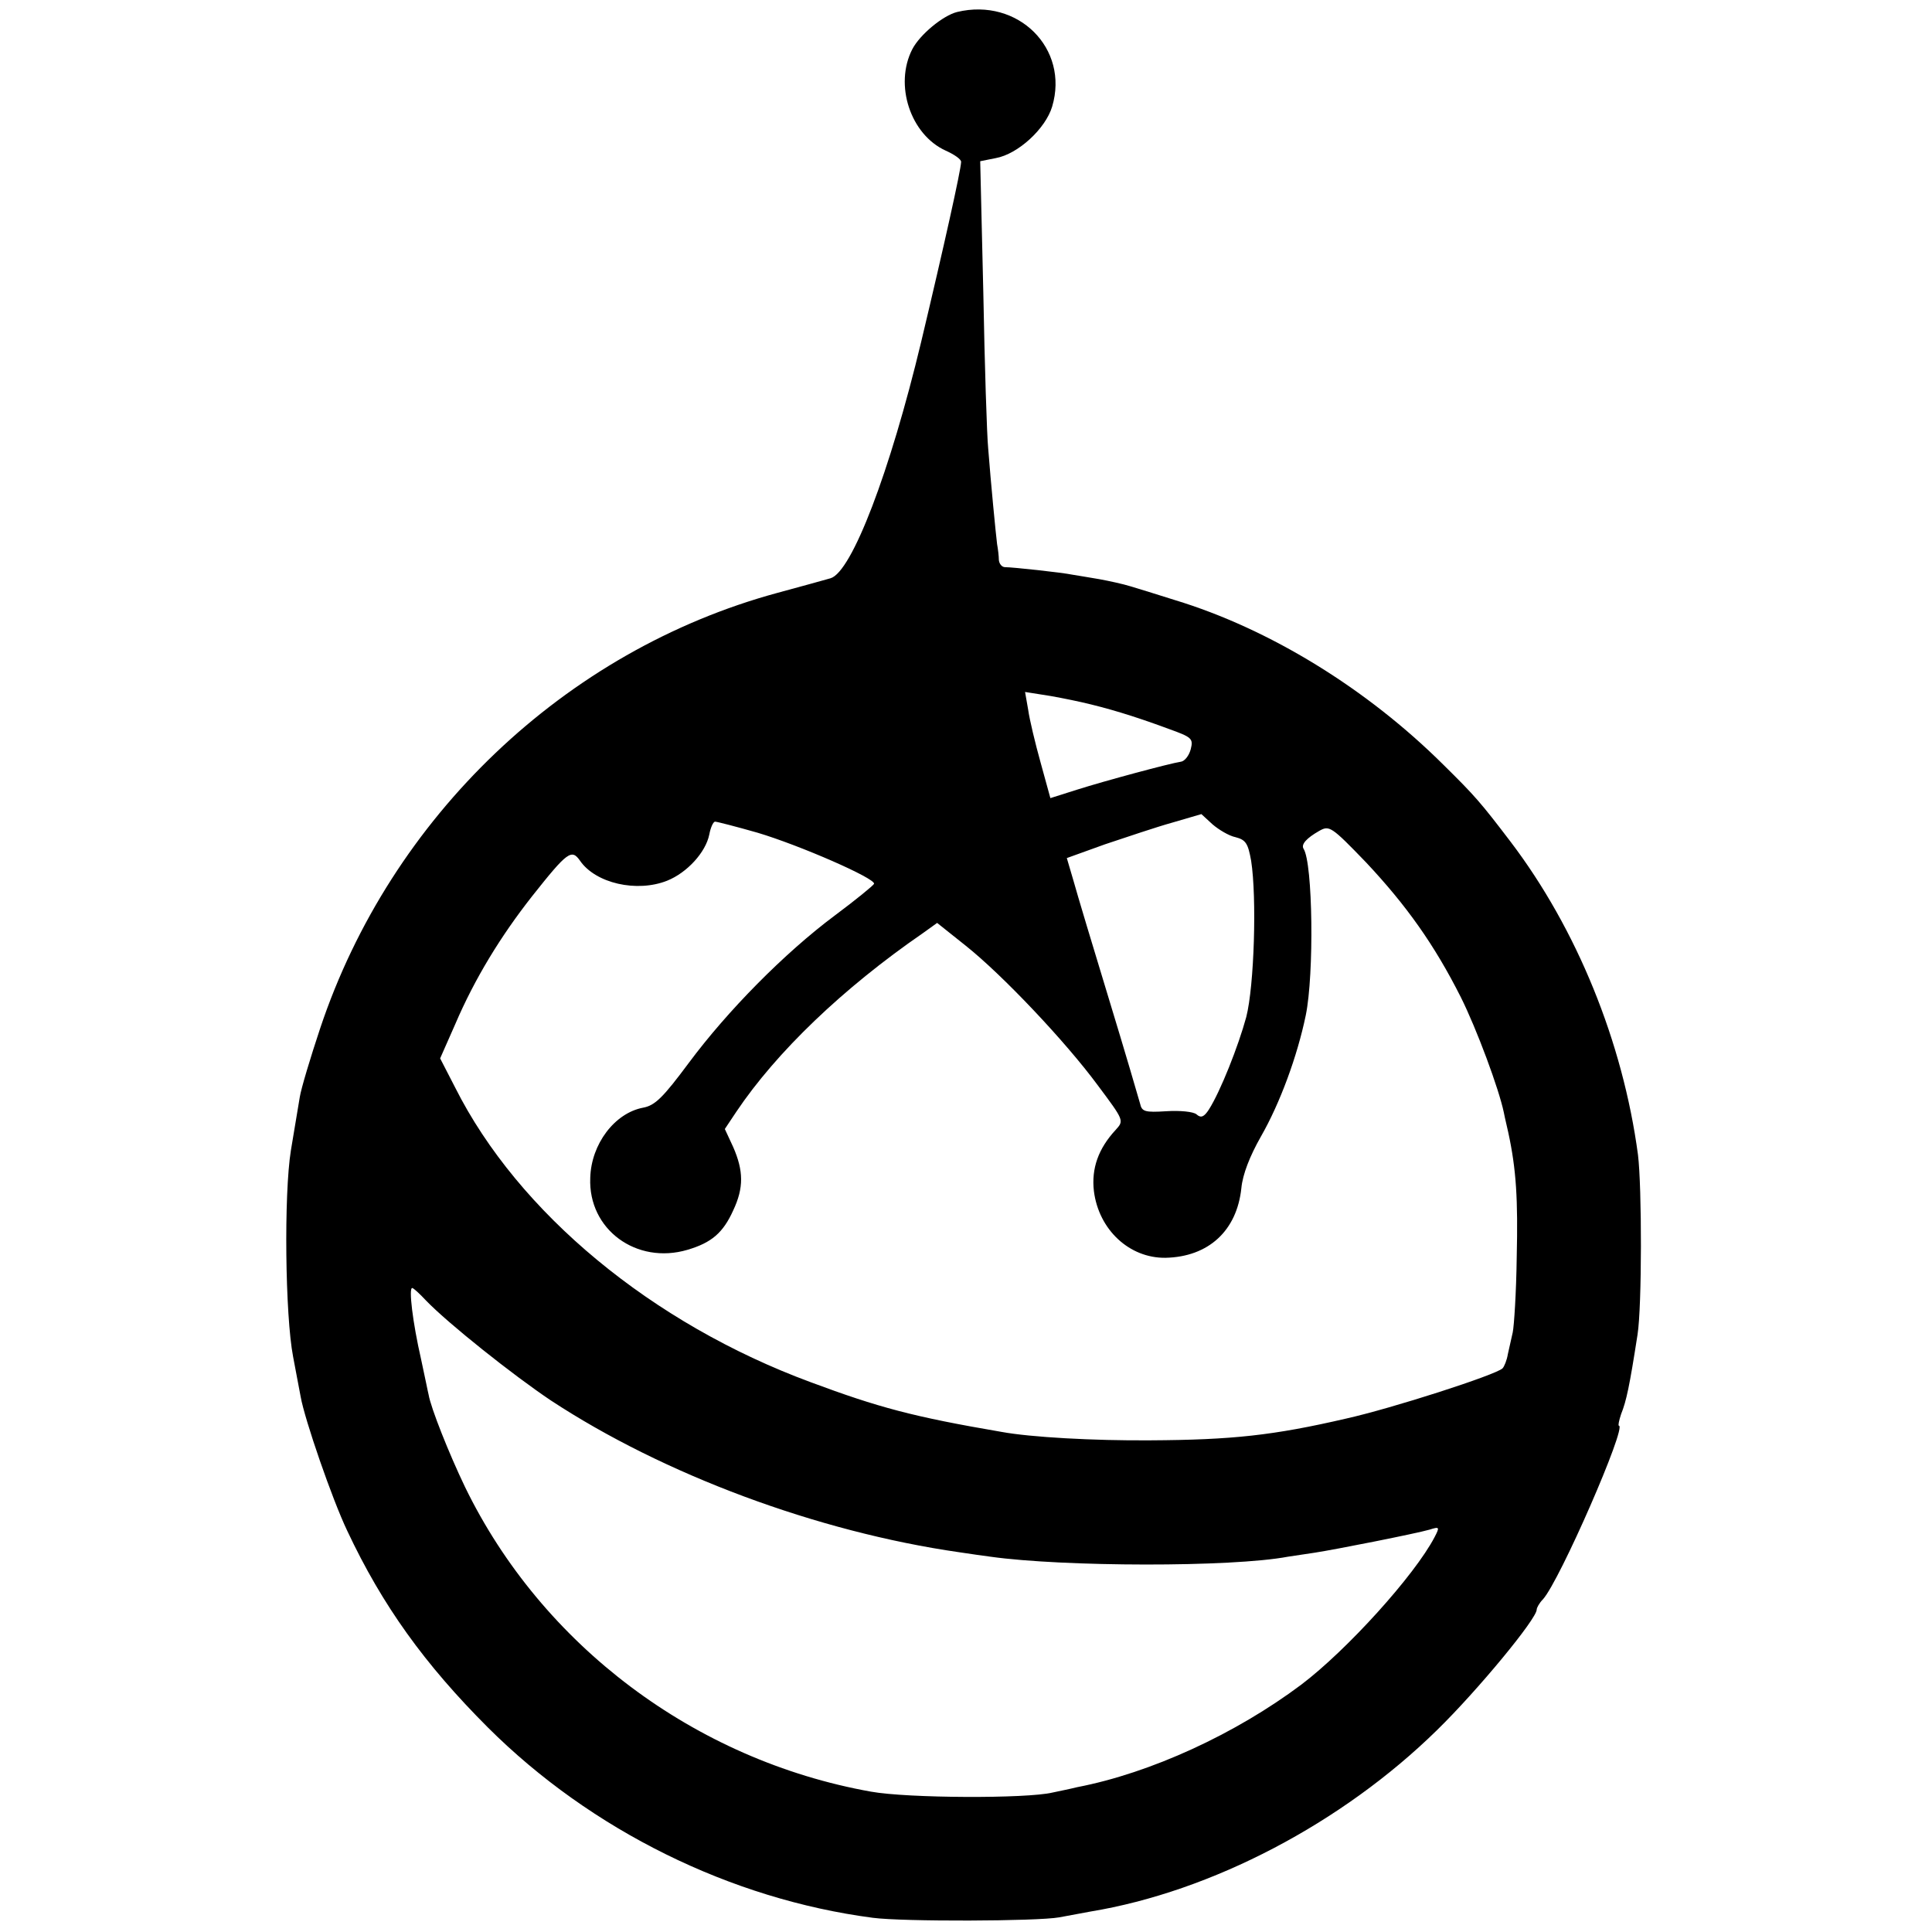 <?xml version="1.0" standalone="no"?>
<!DOCTYPE svg PUBLIC "-//W3C//DTD SVG 20010904//EN"
 "http://www.w3.org/TR/2001/REC-SVG-20010904/DTD/svg10.dtd">
<svg version="1.0" xmlns="http://www.w3.org/2000/svg"
 width="435pt" height="435pt" viewBox="0 0 435 435"
 preserveAspectRatio="xMidYMid meet">
<g transform="translate(0,435) scale(0.1,-0.1)"
fill="#000000" stroke="none">
<path d="M2155 4323 c-32 -8 -84 -51 -101 -84 -41 -80 -4 -192 75 -228 20 -9
36 -20 35 -26 -1 -20 -38 -187 -90 -405 -70 -292 -156 -518 -204 -532 -14 -4
-68 -19 -120 -33 -478 -130 -870 -504 -1029 -980 -22 -66 -43 -136 -46 -155
-3 -19 -12 -73 -20 -120 -16 -99 -13 -372 5 -465 6 -33 14 -73 17 -90 9 -51
71 -231 105 -302 79 -168 174 -300 317 -443 232 -231 546 -386 866 -428 68 -9
370 -8 420 1 22 4 54 10 70 13 273 45 567 199 781 409 91 89 224 250 224 271
0 4 6 15 14 23 38 42 190 391 171 391 -2 0 0 11 5 26 12 30 19 63 37 179 10
63 10 332 1 405 -34 254 -138 509 -287 705 -67 88 -80 103 -151 173 -172 171
-391 306 -605 371 -38 12 -83 26 -100 31 -16 5 -48 12 -70 16 -22 4 -49 8 -60
10 -24 5 -135 17 -152 17 -7 0 -13 7 -14 16 0 9 -2 25 -4 36 -3 24 -14 137
-20 215 -3 30 -8 188 -11 351 l-7 296 35 7 c50 9 112 66 127 116 39 131 -77
246 -214 213z m280 -1554 c57 -13 115 -30 196 -60 53 -19 56 -22 50 -46 -4
-15 -14 -27 -22 -28 -26 -4 -171 -43 -234 -63 l-60 -19 -22 80 c-12 43 -25 97
-28 119 l-7 40 38 -6 c22 -3 62 -11 89 -17z m347 -304 c23 -6 28 -14 35 -53
13 -83 7 -282 -11 -352 -18 -66 -58 -167 -84 -208 -11 -17 -18 -20 -28 -11 -7
6 -37 9 -68 7 -48 -3 -55 -1 -59 17 -3 11 -34 117 -70 235 -36 118 -72 238
-80 267 l-15 51 86 31 c48 16 116 39 152 49 l65 19 25 -23 c14 -12 37 -26 52
-29z m-1076 10 c94 -28 266 -103 262 -115 -2 -4 -41 -36 -88 -71 -114 -85
-242 -215 -329 -332 -58 -78 -76 -96 -103 -101 -64 -12 -117 -82 -119 -158 -5
-116 104 -196 219 -162 54 16 80 38 103 89 24 51 23 89 0 142 l-19 41 26 39
c90 134 240 278 420 402 l32 23 64 -51 c83 -66 225 -216 298 -315 59 -79 59
-79 40 -100 -39 -42 -55 -87 -49 -138 11 -87 80 -151 161 -150 97 2 161 61
171 157 3 31 19 72 44 116 43 75 82 181 101 273 19 92 16 343 -5 375 -6 10 7
24 35 40 23 13 27 11 106 -71 90 -96 153 -184 213 -303 36 -72 86 -207 97
-260 2 -11 7 -31 10 -45 18 -83 22 -151 19 -280 -1 -80 -6 -156 -9 -170 -3
-14 -8 -36 -11 -49 -2 -13 -8 -28 -12 -32 -16 -15 -249 -90 -352 -113 -164
-38 -257 -48 -441 -49 -128 -1 -270 7 -335 19 -199 34 -277 55 -430 112 -357
132 -658 381 -800 663 l-34 66 34 77 c44 103 103 199 173 288 80 101 89 107
108 80 35 -51 128 -72 196 -45 45 18 87 64 95 104 3 16 9 29 13 29 4 0 47 -11
96 -25z m-747 -1053 c50 -52 196 -168 281 -225 254 -167 600 -296 920 -342 25
-4 56 -8 70 -10 164 -23 543 -24 670 0 14 2 41 6 60 9 46 7 228 43 259 52 22
7 23 6 11 -17 -45 -86 -197 -254 -300 -332 -148 -111 -339 -199 -505 -231 -16
-4 -41 -9 -55 -12 -58 -14 -326 -13 -409 2 -397 71 -741 330 -914 686 -36 75
-77 178 -82 208 -1 3 -8 39 -17 80 -19 83 -28 160 -20 160 3 0 17 -13 31 -28z"/>
</g>
</svg>
